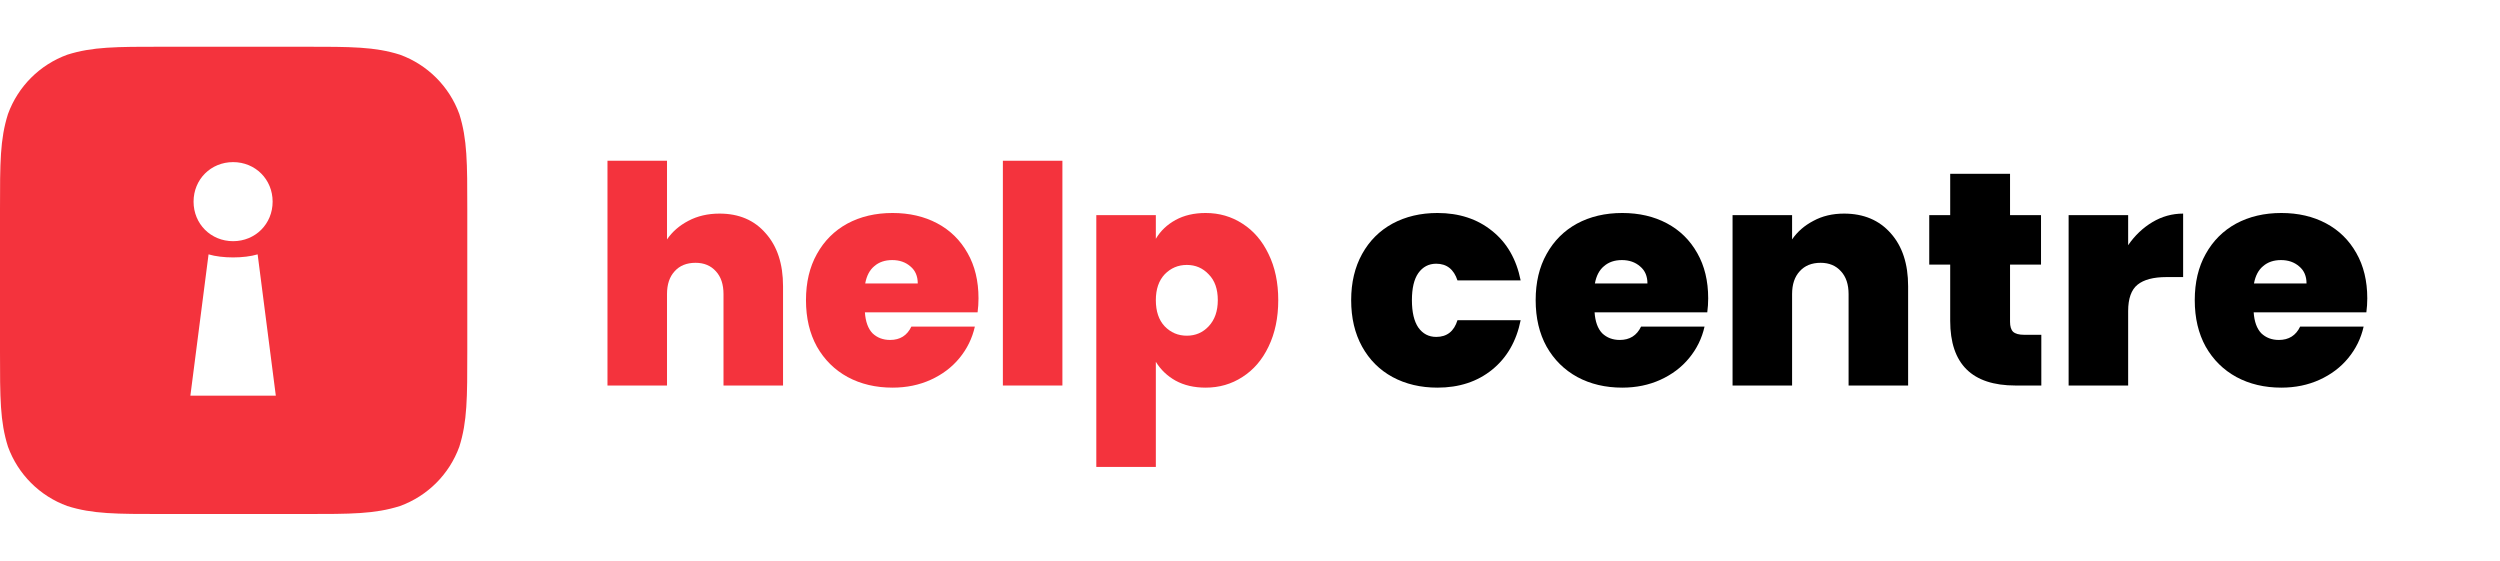 <svg xmlns="http://www.w3.org/2000/svg" fill="none" viewBox="0 0 214 48" height="48" width="214">
<rect fill="white" height="48" width="214"></rect>
<path fill="black" d="M202.639 25.538C202.639 25.937 202.613 26.335 202.561 26.734H192.915C192.967 27.531 193.184 28.129 193.565 28.528C193.964 28.909 194.466 29.1 195.073 29.1C195.922 29.1 196.529 28.719 196.893 27.956H202.327C202.102 28.961 201.66 29.863 201.001 30.66C200.36 31.44 199.545 32.055 198.557 32.506C197.569 32.957 196.477 33.182 195.281 33.182C193.842 33.182 192.56 32.879 191.433 32.272C190.324 31.665 189.448 30.799 188.807 29.672C188.183 28.545 187.871 27.219 187.871 25.694C187.871 24.169 188.183 22.851 188.807 21.742C189.431 20.615 190.298 19.749 191.407 19.142C192.534 18.535 193.825 18.232 195.281 18.232C196.72 18.232 197.994 18.527 199.103 19.116C200.212 19.705 201.079 20.555 201.703 21.664C202.327 22.756 202.639 24.047 202.639 25.538ZM197.439 24.264C197.439 23.64 197.231 23.155 196.815 22.808C196.399 22.444 195.879 22.262 195.255 22.262C194.631 22.262 194.12 22.435 193.721 22.782C193.322 23.111 193.062 23.605 192.941 24.264H197.439Z"></path>
<path fill="black" d="M182.17 20.988C182.742 20.156 183.436 19.497 184.25 19.012C185.065 18.527 185.94 18.284 186.876 18.284V23.718H185.446C184.337 23.718 183.514 23.935 182.976 24.368C182.439 24.801 182.17 25.555 182.17 26.63V33H177.074V18.414H182.17V20.988Z"></path>
<path fill="black" d="M174.737 28.658V33H172.527C168.8 33 166.937 31.154 166.937 27.462V22.652H165.143V18.414H166.937V14.878H172.059V18.414H174.711V22.652H172.059V27.54C172.059 27.939 172.146 28.225 172.319 28.398C172.51 28.571 172.822 28.658 173.255 28.658H174.737Z"></path>
<path fill="black" d="M157.849 18.284C159.53 18.284 160.865 18.847 161.853 19.974C162.841 21.083 163.335 22.591 163.335 24.498V33H158.239V25.174C158.239 24.342 158.022 23.692 157.589 23.224C157.155 22.739 156.575 22.496 155.847 22.496C155.084 22.496 154.486 22.739 154.053 23.224C153.619 23.692 153.403 24.342 153.403 25.174V33H148.307V18.414H153.403V20.494C153.853 19.835 154.46 19.307 155.223 18.908C155.985 18.492 156.861 18.284 157.849 18.284Z"></path>
<path fill="black" d="M146.221 25.538C146.221 25.937 146.195 26.335 146.143 26.734H136.497C136.549 27.531 136.766 28.129 137.147 28.528C137.546 28.909 138.048 29.1 138.655 29.1C139.504 29.1 140.111 28.719 140.475 27.956H145.909C145.684 28.961 145.242 29.863 144.583 30.66C143.942 31.44 143.127 32.055 142.139 32.506C141.151 32.957 140.059 33.182 138.863 33.182C137.424 33.182 136.142 32.879 135.015 32.272C133.906 31.665 133.03 30.799 132.389 29.672C131.765 28.545 131.453 27.219 131.453 25.694C131.453 24.169 131.765 22.851 132.389 21.742C133.013 20.615 133.88 19.749 134.989 19.142C136.116 18.535 137.407 18.232 138.863 18.232C140.302 18.232 141.576 18.527 142.685 19.116C143.794 19.705 144.661 20.555 145.285 21.664C145.909 22.756 146.221 24.047 146.221 25.538ZM141.021 24.264C141.021 23.64 140.813 23.155 140.397 22.808C139.981 22.444 139.461 22.262 138.837 22.262C138.213 22.262 137.702 22.435 137.303 22.782C136.904 23.111 136.644 23.605 136.523 24.264H141.021Z"></path>
<path fill="black" d="M115.66 25.694C115.66 24.186 115.972 22.869 116.596 21.742C117.22 20.615 118.087 19.749 119.196 19.142C120.323 18.535 121.605 18.232 123.044 18.232C124.899 18.232 126.459 18.743 127.724 19.766C128.989 20.771 129.804 22.184 130.168 24.004H124.76C124.448 23.051 123.841 22.574 122.94 22.574C122.299 22.574 121.787 22.843 121.406 23.38C121.042 23.9 120.86 24.671 120.86 25.694C120.86 26.717 121.042 27.497 121.406 28.034C121.787 28.571 122.299 28.84 122.94 28.84C123.859 28.84 124.465 28.363 124.76 27.41H130.168C129.804 29.213 128.989 30.625 127.724 31.648C126.459 32.671 124.899 33.182 123.044 33.182C121.605 33.182 120.323 32.879 119.196 32.272C118.087 31.665 117.22 30.799 116.596 29.672C115.972 28.545 115.66 27.219 115.66 25.694Z"></path>
<path fill="#F4333D" d="M98.94 20.442C99.338 19.766 99.902 19.229 100.63 18.83C101.358 18.431 102.216 18.232 103.204 18.232C104.365 18.232 105.414 18.535 106.35 19.142C107.303 19.749 108.048 20.615 108.586 21.742C109.14 22.869 109.418 24.186 109.418 25.694C109.418 27.202 109.14 28.528 108.586 29.672C108.048 30.799 107.303 31.665 106.35 32.272C105.414 32.879 104.365 33.182 103.204 33.182C102.216 33.182 101.358 32.983 100.63 32.584C99.919 32.185 99.356 31.648 98.94 30.972V39.968H93.844V18.414H98.94V20.442ZM104.244 25.694C104.244 24.741 103.984 24.004 103.464 23.484C102.961 22.947 102.337 22.678 101.592 22.678C100.846 22.678 100.214 22.947 99.694 23.484C99.191 24.021 98.94 24.758 98.94 25.694C98.94 26.647 99.191 27.393 99.694 27.93C100.214 28.467 100.846 28.736 101.592 28.736C102.337 28.736 102.961 28.467 103.464 27.93C103.984 27.375 104.244 26.63 104.244 25.694Z"></path>
<path fill="#F4333D" d="M90.942 13.76V33H85.846V13.76H90.942Z"></path>
<path fill="#F4333D" d="M83.76 25.538C83.76 25.937 83.734 26.335 83.682 26.734H74.036C74.088 27.531 74.305 28.129 74.686 28.528C75.085 28.909 75.588 29.1 76.194 29.1C77.044 29.1 77.65 28.719 78.014 27.956H83.448C83.223 28.961 82.781 29.863 82.122 30.66C81.481 31.44 80.666 32.055 79.678 32.506C78.69 32.957 77.598 33.182 76.402 33.182C74.964 33.182 73.681 32.879 72.554 32.272C71.445 31.665 70.57 30.799 69.928 29.672C69.304 28.545 68.992 27.219 68.992 25.694C68.992 24.169 69.304 22.851 69.928 21.742C70.552 20.615 71.419 19.749 72.528 19.142C73.655 18.535 74.946 18.232 76.402 18.232C77.841 18.232 79.115 18.527 80.224 19.116C81.334 19.705 82.2 20.555 82.824 21.664C83.448 22.756 83.76 24.047 83.76 25.538ZM78.56 24.264C78.56 23.64 78.352 23.155 77.936 22.808C77.52 22.444 77 22.262 76.376 22.262C75.752 22.262 75.241 22.435 74.842 22.782C74.444 23.111 74.184 23.605 74.062 24.264H78.56Z"></path>
<path fill="#F4333D" d="M61.594 18.284C63.258 18.284 64.575 18.847 65.546 19.974C66.534 21.083 67.028 22.591 67.028 24.498V33H61.932V25.174C61.932 24.342 61.715 23.692 61.282 23.224C60.849 22.739 60.268 22.496 59.54 22.496C58.777 22.496 58.179 22.739 57.746 23.224C57.313 23.692 57.096 24.342 57.096 25.174V33H52V13.76H57.096V20.494C57.547 19.835 58.153 19.307 58.916 18.908C59.696 18.492 60.589 18.284 61.594 18.284Z"></path>
<path fill="#F4333D" d="M13.946 4H26.054C30.07 4 32.077 4 34.239 4.683C36.599 5.542 38.458 7.401 39.317 9.761C40 11.922 40 13.93 40 17.946V30.054C40 34.07 40 36.077 39.317 38.239C38.458 40.599 36.599 42.458 34.239 43.316C32.077 44 30.07 44 26.054 44H13.946C9.93 44 7.922 44 5.761 43.316C3.401 42.458 1.542 40.599 0.683 38.239C0 36.077 0 34.07 0 30.054V17.946C0 13.93 0 11.922 0.683 9.761C1.542 7.401 3.401 5.542 5.761 4.683C7.922 4 9.93 4 13.946 4V4" clip-rule="evenodd" fill-rule="evenodd"></path>
<path fill="white" d="M16.569 17.261C16.569 19.167 18.047 20.645 19.953 20.645C21.859 20.645 23.337 19.167 23.337 17.261C23.337 15.355 21.859 13.877 19.953 13.877C18.047 13.877 16.569 15.355 16.569 17.261ZM23.61 33.871H16.296L17.852 21.773C19.019 22.123 20.887 22.123 22.054 21.773L23.61 33.871Z" clip-rule="evenodd" fill-rule="evenodd"></path>
</svg>
